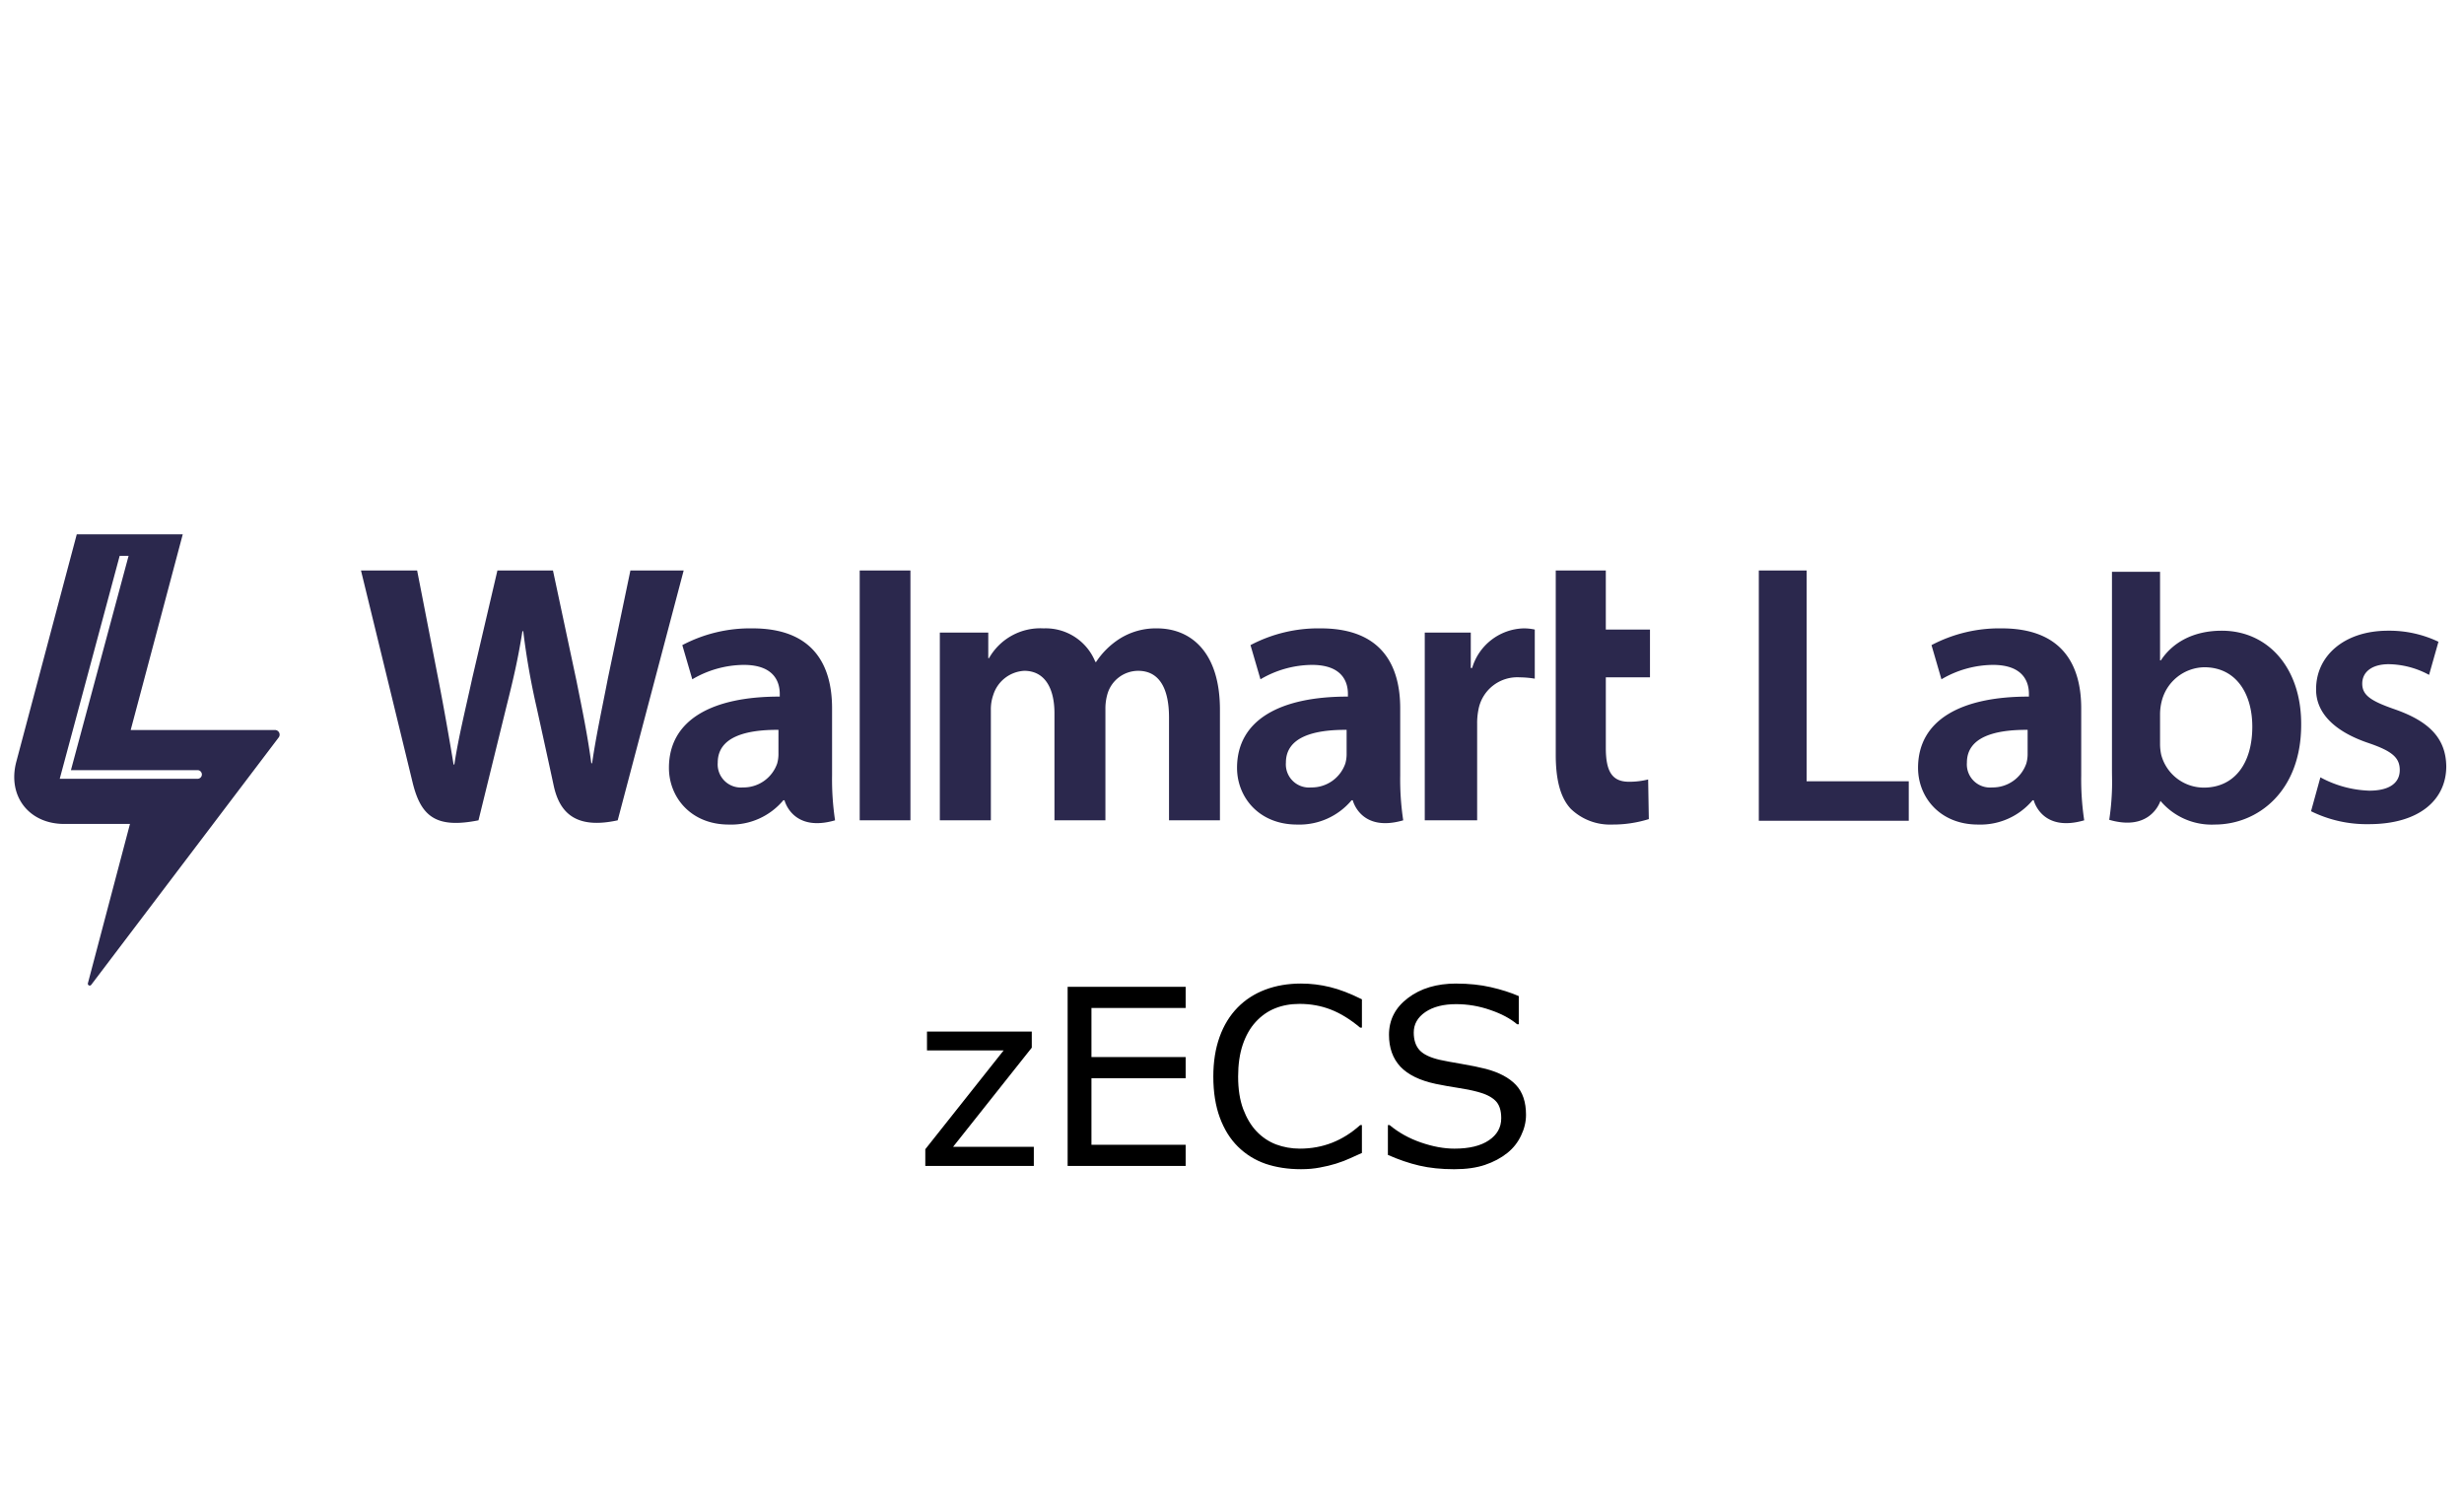 <?xml version="1.0" encoding="UTF-8" standalone="no"?>
<svg
   xmlns:dc="http://purl.org/dc/elements/1.1/"
   xmlns:cc="http://creativecommons.org/ns#"
   xmlns:rdf="http://www.w3.org/1999/02/22-rdf-syntax-ns#"
   xmlns:svg="http://www.w3.org/2000/svg"
   xmlns="http://www.w3.org/2000/svg"
   xmlns:sodipodi="http://sodipodi.sourceforge.net/DTD/sodipodi-0.dtd"
   xmlns:inkscape="http://www.inkscape.org/namespaces/inkscape"
   id="图层_1"
   data-name="图层 1"
   viewBox="0 0 400 245"
   version="1.1"
   sodipodi:docname="zecs.svg"
   inkscape:version="0.92.2 5c3e80d, 2017-08-06">
  <sodipodi:namedview
     pagecolor="#ffffff"
     bordercolor="#666666"
     borderopacity="1"
     objecttolerance="10"
     gridtolerance="10"
     guidetolerance="10"
     inkscape:pageopacity="0"
     inkscape:pageshadow="2"
     inkscape:window-width="1129"
     inkscape:window-height="555"
     id="namedview17"
     showgrid="false"
     inkscape:zoom="0.81"
     inkscape:cx="184.5679"
     inkscape:cy="122.5"
     inkscape:window-x="489"
     inkscape:window-y="347"
     inkscape:window-maximized="0"
     inkscape:current-layer="图层_1" />
  <defs
     id="defs7">
    <style
       id="style2">.cls-1{fill:none}.cls-2{fill:#fff;fill-opacity:0}.cls-3{clip-path:url(#clip-path)}.cls-4{fill:#2b284d}</style>
    <clipPath
       id="clip-path">
      <path
         class="cls-1"
         d="M-470.034-286.856H869.468v820.445H-470.034z"
         id="path4" />
    </clipPath>
  </defs>
  <title
     id="title9">walmart-labs</title>
  <path
     id="ee-background"
     class="cls-2"
     d="M-1 1h400v245H-1z" />
  <g
     class="cls-3"
     clip-path="url(#clip-path)"
     id="g14">
    <path
       class="cls-4"
       d="M218.607 122.278a5.696 5.696 0 0 1-.204 1.65 5.78 5.78 0 0 1-5.555 3.899 3.76 3.76 0 0 1-4.096-4.032c0-4.19 4.598-5.348 9.855-5.318zm8.7-7.294c0-6.901-2.95-12.98-12.912-12.98a23.592 23.592 0 0 0-11.393 2.72l1.618 5.549a16.722 16.722 0 0 1 8.318-2.338c5.05-.013 5.88 2.863 5.88 4.705v.439c-11.03-.017-18 3.797-18 11.573 0 4.749 3.55 9.2 9.732 9.2a11.045 11.045 0 0 0 8.864-3.942h.191s1.253 5.27 8.191 3.255a44.461 44.461 0 0 1-.489-7.344zm40.547-5.03v-7.758h-7.17v-9.591h-8.127v29.92c0 4.126.784 7.016 2.448 8.781a9.14 9.14 0 0 0 6.7 2.545 19.566 19.566 0 0 0 5.962-.884l-.11-6.436a12.414 12.414 0 0 1-3.122.372c-2.81 0-3.75-1.795-3.75-5.5v-11.448zm-28.873-1.513h-.217v-5.75h-7.471v30.474h8.505v-15.602a11.034 11.034 0 0 1 .188-2.25 6.41 6.41 0 0 1 6.718-5.358 15.527 15.527 0 0 1 2.447.217v-7.976a8.352 8.352 0 0 0-1.868-.191 8.993 8.993 0 0 0-8.302 6.436zm-51.169-6.436a11.009 11.009 0 0 0-6.01 1.657 12.87 12.87 0 0 0-3.862 3.791h-.124a8.679 8.679 0 0 0-8.392-5.448 9.569 9.569 0 0 0-8.867 4.829h-.124v-4.143h-7.863v30.474h8.285v-17.872a7.013 7.013 0 0 1 .392-2.492 5.588 5.588 0 0 1 5.023-3.905c3.342 0 4.909 2.823 4.909 6.902v17.367h8.271v-18.087a8.414 8.414 0 0 1 .345-2.471 5.21 5.21 0 0 1 4.973-3.71c3.376 0 5.007 2.776 5.007 7.574v16.694h8.268v-17.946c0-9.467-4.802-13.214-10.23-13.214zm-61.44 20.273a5.696 5.696 0 0 1-.204 1.65 5.786 5.786 0 0 1-5.569 3.899 3.756 3.756 0 0 1-4.082-4.032c0-4.19 4.602-5.348 9.856-5.318zm8.704-7.294c0-6.901-2.95-12.98-12.916-12.98a23.618 23.618 0 0 0-11.396 2.72l1.621 5.549a16.709 16.709 0 0 1 8.315-2.338c5.053-.013 5.884 2.863 5.884 4.705v.439c-11.031-.017-17.99 3.797-17.99 11.573 0 4.749 3.547 9.2 9.705 9.2a11.028 11.028 0 0 0 8.867-3.942h.188s1.27 5.27 8.208 3.255a44.854 44.854 0 0 1-.486-7.344zm-32.737-22.38l-3.66 17.535c-.985 5.103-1.872 9.095-2.562 13.763h-.124c-.623-4.624-1.42-8.452-2.418-13.425l-3.808-17.872H80.75l-4.072 17.42c-1.152 5.294-2.233 9.57-2.92 14.081h-.124c-.703-4.246-1.64-9.62-2.655-14.744 0 0-2.418-12.464-3.265-16.757H58.6s7.2 29.509 8.351 34.298c1.34 5.589 3.754 7.652 10.726 6.262l4.494-18.301c1.142-4.541 1.906-7.78 2.64-12.404h.13a120.7 120.7 0 0 0 2.183 12.424s1.832 8.305 2.766 12.668c.945 4.36 3.557 7.106 10.385 5.613l10.712-40.56zm37.224 40.56h8.235v-40.56h-8.235zM293.281 92.605h-7.759v40.637h24.342v-6.42h-16.583V92.605M329.16 122.278a5.583 5.583 0 0 1-.208 1.65 5.776 5.776 0 0 1-5.552 3.899 3.758 3.758 0 0 1-4.096-4.032c0-4.19 4.595-5.348 9.856-5.318zm8.7-7.294c0-6.901-2.95-12.98-12.913-12.98a23.592 23.592 0 0 0-11.392 2.72l1.614 5.549a16.732 16.732 0 0 1 8.318-2.338c5.053-.013 5.884 2.863 5.884 4.705v.439c-11.031-.017-18 3.797-18 11.573 0 4.749 3.547 9.2 9.728 9.2a11.047 11.047 0 0 0 8.868-3.942h.187s1.256 5.27 8.191 3.255a44.853 44.853 0 0 1-.485-7.344v-10.837M357.765 127.854a7.162 7.162 0 0 1-6.915-5.318 8.133 8.133 0 0 1-.191-1.788v-4.886a8.834 8.834 0 0 1 .254-1.98 7.265 7.265 0 0 1 6.916-5.565c5.204 0 7.806 4.33 7.806 9.644 0 6.062-2.98 9.893-7.87 9.893zm2.92-25.47c-4.631 0-7.993 1.915-9.899 4.821h-.127V92.82h-7.806v31.884c0 .917.013 1.62.023 2.226a41.476 41.476 0 0 1-.468 6.152c6.178 1.795 7.993-2.177 8.318-3.07a10.862 10.862 0 0 0 8.817 3.84c6.979 0 14.025-5.378 14.025-16.198.06-9.148-5.332-15.27-12.883-15.27M388.875 115.182c-3.935-1.36-5.395-2.29-5.395-4.206 0-1.855 1.524-3.155 4.313-3.155a14.122 14.122 0 0 1 6.537 1.735l1.524-5.378a18.535 18.535 0 0 0-8.185-1.795c-7.173 0-11.677 4.143-11.677 9.46-.063 3.523 2.475 6.738 8.506 8.777 3.804 1.3 5.073 2.348 5.073 4.39 0 1.98-1.523 3.34-4.95 3.34a17.803 17.803 0 0 1-7.932-2.164l-1.52 5.502a20.368 20.368 0 0 0 9.39 2.1c8.184 0 12.564-3.955 12.564-9.397-.064-4.45-2.666-7.233-8.248-9.209M9.699 126.42l9.728-36.186h1.447l-9.36 34.787h20.558a.702.702 0 0 1 .7.7.7.7 0 0 1-.7.7zm34.94-7.916H21.216l8.452-31.763H12.461l-9.815 36.917c-1.466 5.552 2.033 10.093 7.776 10.096h10.676L14.27 159.61a.304.304 0 0 0 .536.261l30.433-40.155a.755.755 0 0 0-.6-1.212"
       id="path12" />
  </g>
  <g
     aria-label="zECS"
     style="font-style:normal;font-weight:normal;font-size:40px;line-height:1.25;font-family:sans-serif;letter-spacing:0px;word-spacing:0px;fill:#000000;fill-opacity:1;stroke:none"
     id="text3712">
    <path
       sodipodi:type="inkscape:offset"
       inkscape:radius="0"
       inkscape:original="M 211.22656 159.66211 C 209.09114 159.66211 207.14453 159.99414 205.38672 160.6582 C 203.64193 161.32226 202.15104 162.28581 200.91406 163.54883 C 199.63802 164.85091 198.66145 166.44596 197.98438 168.33398 C 197.30729 170.222 196.96875 172.36393 196.96875 174.75977 C 196.96875 177.28581 197.32031 179.50586 198.02344 181.41992 C 198.72656 183.32097 199.70312 184.88997 200.95312 186.12695 C 202.22916 187.38997 203.72656 188.32097 205.44531 188.91992 C 207.17708 189.50586 209.09765 189.79883 211.20703 189.79883 C 212.32682 189.79883 213.34896 189.70773 214.27344 189.52539 C 215.21094 189.35612 216.07682 189.14779 216.87109 188.90039 C 217.80859 188.60091 218.56381 188.31445 219.13672 188.04102 C 219.72266 187.76758 220.3737 187.47461 221.08984 187.16211 L 221.08984 182.63086 L 220.81641 182.63086 C 219.39713 183.9069 217.87369 184.86393 216.24609 185.50195 C 214.61849 186.13997 212.8737 186.45898 211.01172 186.45898 C 209.65755 186.45898 208.36848 186.23112 207.14453 185.77539 C 205.93359 185.30664 204.8724 184.59049 203.96094 183.62695 C 203.08854 182.70247 202.3724 181.50456 201.8125 180.0332 C 201.26563 178.56184 200.99219 176.80403 200.99219 174.75977 C 200.99219 172.80664 201.23958 171.08789 201.73438 169.60352 C 202.24219 168.10612 202.94532 166.86914 203.84375 165.89258 C 204.76823 164.88997 205.8164 164.15429 206.98828 163.68555 C 208.17317 163.20377 209.5013 162.96289 210.97266 162.96289 C 212.76953 162.96289 214.45573 163.26888 216.03125 163.88086 C 217.60678 164.49284 219.19531 165.4694 220.79688 166.81055 L 221.08984 166.81055 L 221.08984 162.2207 C 219.1888 161.27018 217.45703 160.60612 215.89453 160.22852 C 214.34505 159.85091 212.78906 159.66211 211.22656 159.66211 z M 236.40234 159.66211 C 233.23828 159.66211 230.6276 160.44336 228.57031 162.00586 C 226.51302 163.55534 225.48437 165.54753 225.48438 167.98242 C 225.48438 170.10482 226.10286 171.83008 227.33984 173.1582 C 228.58984 174.4733 230.5039 175.4043 233.08203 175.95117 C 234.35807 176.21159 235.5625 176.42643 236.69531 176.5957 C 237.84115 176.76497 238.90235 176.97981 239.87891 177.24023 C 241.16797 177.57877 242.125 178.05404 242.75 178.66602 C 243.38803 179.278 243.70703 180.22852 243.70703 181.51758 C 243.70703 183.01497 243.03646 184.21289 241.69531 185.11133 C 240.36719 186.00977 238.5052 186.45898 236.10938 186.45898 C 234.41666 186.45898 232.60677 186.12696 230.67969 185.46289 C 228.75261 184.79883 227.05338 183.85482 225.58203 182.63086 L 225.30859 182.63086 L 225.30859 187.47461 C 227.04036 188.24284 228.73958 188.82227 230.40625 189.21289 C 232.08594 189.60352 233.97396 189.79883 236.07031 189.79883 C 238.02343 189.79883 239.6901 189.56445 241.07031 189.0957 C 242.46354 188.62695 243.68099 187.97591 244.72266 187.14258 C 245.67318 186.37435 246.40885 185.43685 246.92969 184.33008 C 247.46354 183.2233 247.73047 182.10351 247.73047 180.9707 C 247.73047 178.88737 247.18359 177.26628 246.08984 176.10742 C 244.99609 174.94857 243.36848 174.08268 241.20703 173.50977 C 240.13932 173.23633 238.83723 172.9694 237.30078 172.70898 C 235.76432 172.44856 234.57943 172.22722 233.74609 172.04492 C 232.17057 171.68034 231.07031 171.153 230.44531 170.46289 C 229.82031 169.77279 229.50781 168.82227 229.50781 167.61133 C 229.50781 166.25716 230.13281 165.15039 231.38281 164.29102 C 232.64583 163.43164 234.3125 163.00195 236.38281 163.00195 C 238.27083 163.00195 240.11328 163.31445 241.91016 163.93945 C 243.72005 164.55143 245.17838 165.32617 246.28516 166.26367 L 246.55859 166.26367 L 246.55859 161.69336 C 245.24349 161.12045 243.73307 160.63867 242.02734 160.24805 C 240.32161 159.85742 238.44661 159.66211 236.40234 159.66211 z M 173.31641 160.18945 L 173.31641 189.27148 L 192.47656 189.27148 L 192.47656 185.83398 L 177.18359 185.83398 L 177.18359 175.0332 L 192.47656 175.0332 L 192.47656 171.5957 L 177.18359 171.5957 L 177.18359 163.62695 L 192.47656 163.62695 L 192.47656 160.18945 L 173.31641 160.18945 z M 150.48438 167.45508 L 150.48438 170.52148 L 162.92578 170.52148 L 150.21094 186.55664 L 150.21094 189.27148 L 167.82812 189.27148 L 167.82812 186.16602 L 154.72266 186.16602 L 167.49609 170.07227 L 167.49609 167.45508 L 150.48438 167.45508 z "
       id="path23"
       d="m 211.227,159.662 c -2.135,0 -4.082,0.332 -5.84,0.996 -1.745,0.664 -3.236,1.628 -4.473,2.891 -1.276,1.302 -2.253,2.897 -2.93,4.785 -0.677,1.888 -1.016,4.03 -1.016,6.426 0,2.526 0.352,4.746 1.055,6.66 0.703,1.901 1.68,3.47 2.93,4.707 1.276,1.263 2.773,2.194 4.492,2.793 1.732,0.586 3.652,0.879 5.762,0.879 1.12,0 2.142,-0.091 3.066,-0.273 0.938,-0.169 1.803,-0.378 2.598,-0.625 0.938,-0.299 1.693,-0.586 2.266,-0.859 0.586,-0.273 1.237,-0.566 1.953,-0.879 v -4.531 h -0.273 c -1.419,1.276 -2.943,2.233 -4.57,2.871 -1.628,0.638 -3.372,0.957 -5.234,0.957 -1.354,0 -2.643,-0.228 -3.867,-0.684 -1.211,-0.469 -2.272,-1.185 -3.184,-2.148 -0.872,-0.924 -1.589,-2.122 -2.148,-3.594 -0.547,-1.471 -0.82,-3.229 -0.82,-5.273 0,-1.953 0.247,-3.672 0.742,-5.156 0.508,-1.497 1.211,-2.734 2.109,-3.711 0.924,-1.003 1.973,-1.738 3.145,-2.207 1.185,-0.482 2.513,-0.723 3.984,-0.723 1.797,0 3.483,0.306 5.059,0.918 1.576,0.612 3.164,1.589 4.766,2.93 h 0.293 v -4.59 c -1.901,-0.951 -3.633,-1.615 -5.195,-1.992 -1.549,-0.378 -3.105,-0.566 -4.668,-0.566 z m 25.176,0 c -3.164,0 -5.775,0.781 -7.832,2.344 -2.057,1.549 -3.086,3.542 -3.086,5.977 0,2.122 0.618,3.848 1.855,5.176 1.25,1.315 3.164,2.246 5.742,2.793 1.276,0.26 2.48,0.475 3.613,0.645 1.146,0.169 2.207,0.384 3.184,0.645 1.289,0.339 2.246,0.814 2.871,1.426 0.638,0.612 0.957,1.562 0.957,2.852 0,1.497 -0.671,2.695 -2.012,3.594 -1.328,0.898 -3.19,1.348 -5.586,1.348 -1.693,0 -3.503,-0.332 -5.43,-0.996 -1.927,-0.664 -3.626,-1.608 -5.098,-2.832 h -0.273 v 4.844 c 1.732,0.768 3.431,1.348 5.098,1.738 1.68,0.391 3.568,0.586 5.664,0.586 1.953,0 3.62,-0.234 5,-0.703 1.393,-0.469 2.611,-1.12 3.652,-1.953 0.951,-0.768 1.686,-1.706 2.207,-2.812 0.534,-1.107 0.801,-2.227 0.801,-3.359 0,-2.083 -0.547,-3.704 -1.641,-4.863 -1.094,-1.159 -2.721,-2.025 -4.883,-2.598 -1.068,-0.273 -2.37,-0.54 -3.906,-0.801 -1.536,-0.26 -2.721,-0.482 -3.555,-0.664 -1.576,-0.365 -2.676,-0.892 -3.301,-1.582 -0.625,-0.69 -0.938,-1.641 -0.938,-2.852 0,-1.354 0.625,-2.461 1.875,-3.32 1.263,-0.859 2.93,-1.289 5,-1.289 1.888,0 3.73,0.312 5.527,0.938 1.81,0.612 3.268,1.387 4.375,2.324 h 0.273 v -4.57 c -1.315,-0.573 -2.826,-1.055 -4.531,-1.445 -1.706,-0.391 -3.581,-0.586 -5.625,-0.586 z m -63.086,0.527 v 29.082 h 19.16 v -3.438 H 177.184 V 175.033 h 15.293 v -3.438 h -15.293 v -7.969 h 15.293 v -3.438 z m -22.832,7.266 v 3.066 h 12.441 l -12.715,16.035 v 2.715 h 17.617 v -3.105 h -13.105 l 12.773,-16.094 v -2.617 z" />
  </g>
</svg>
